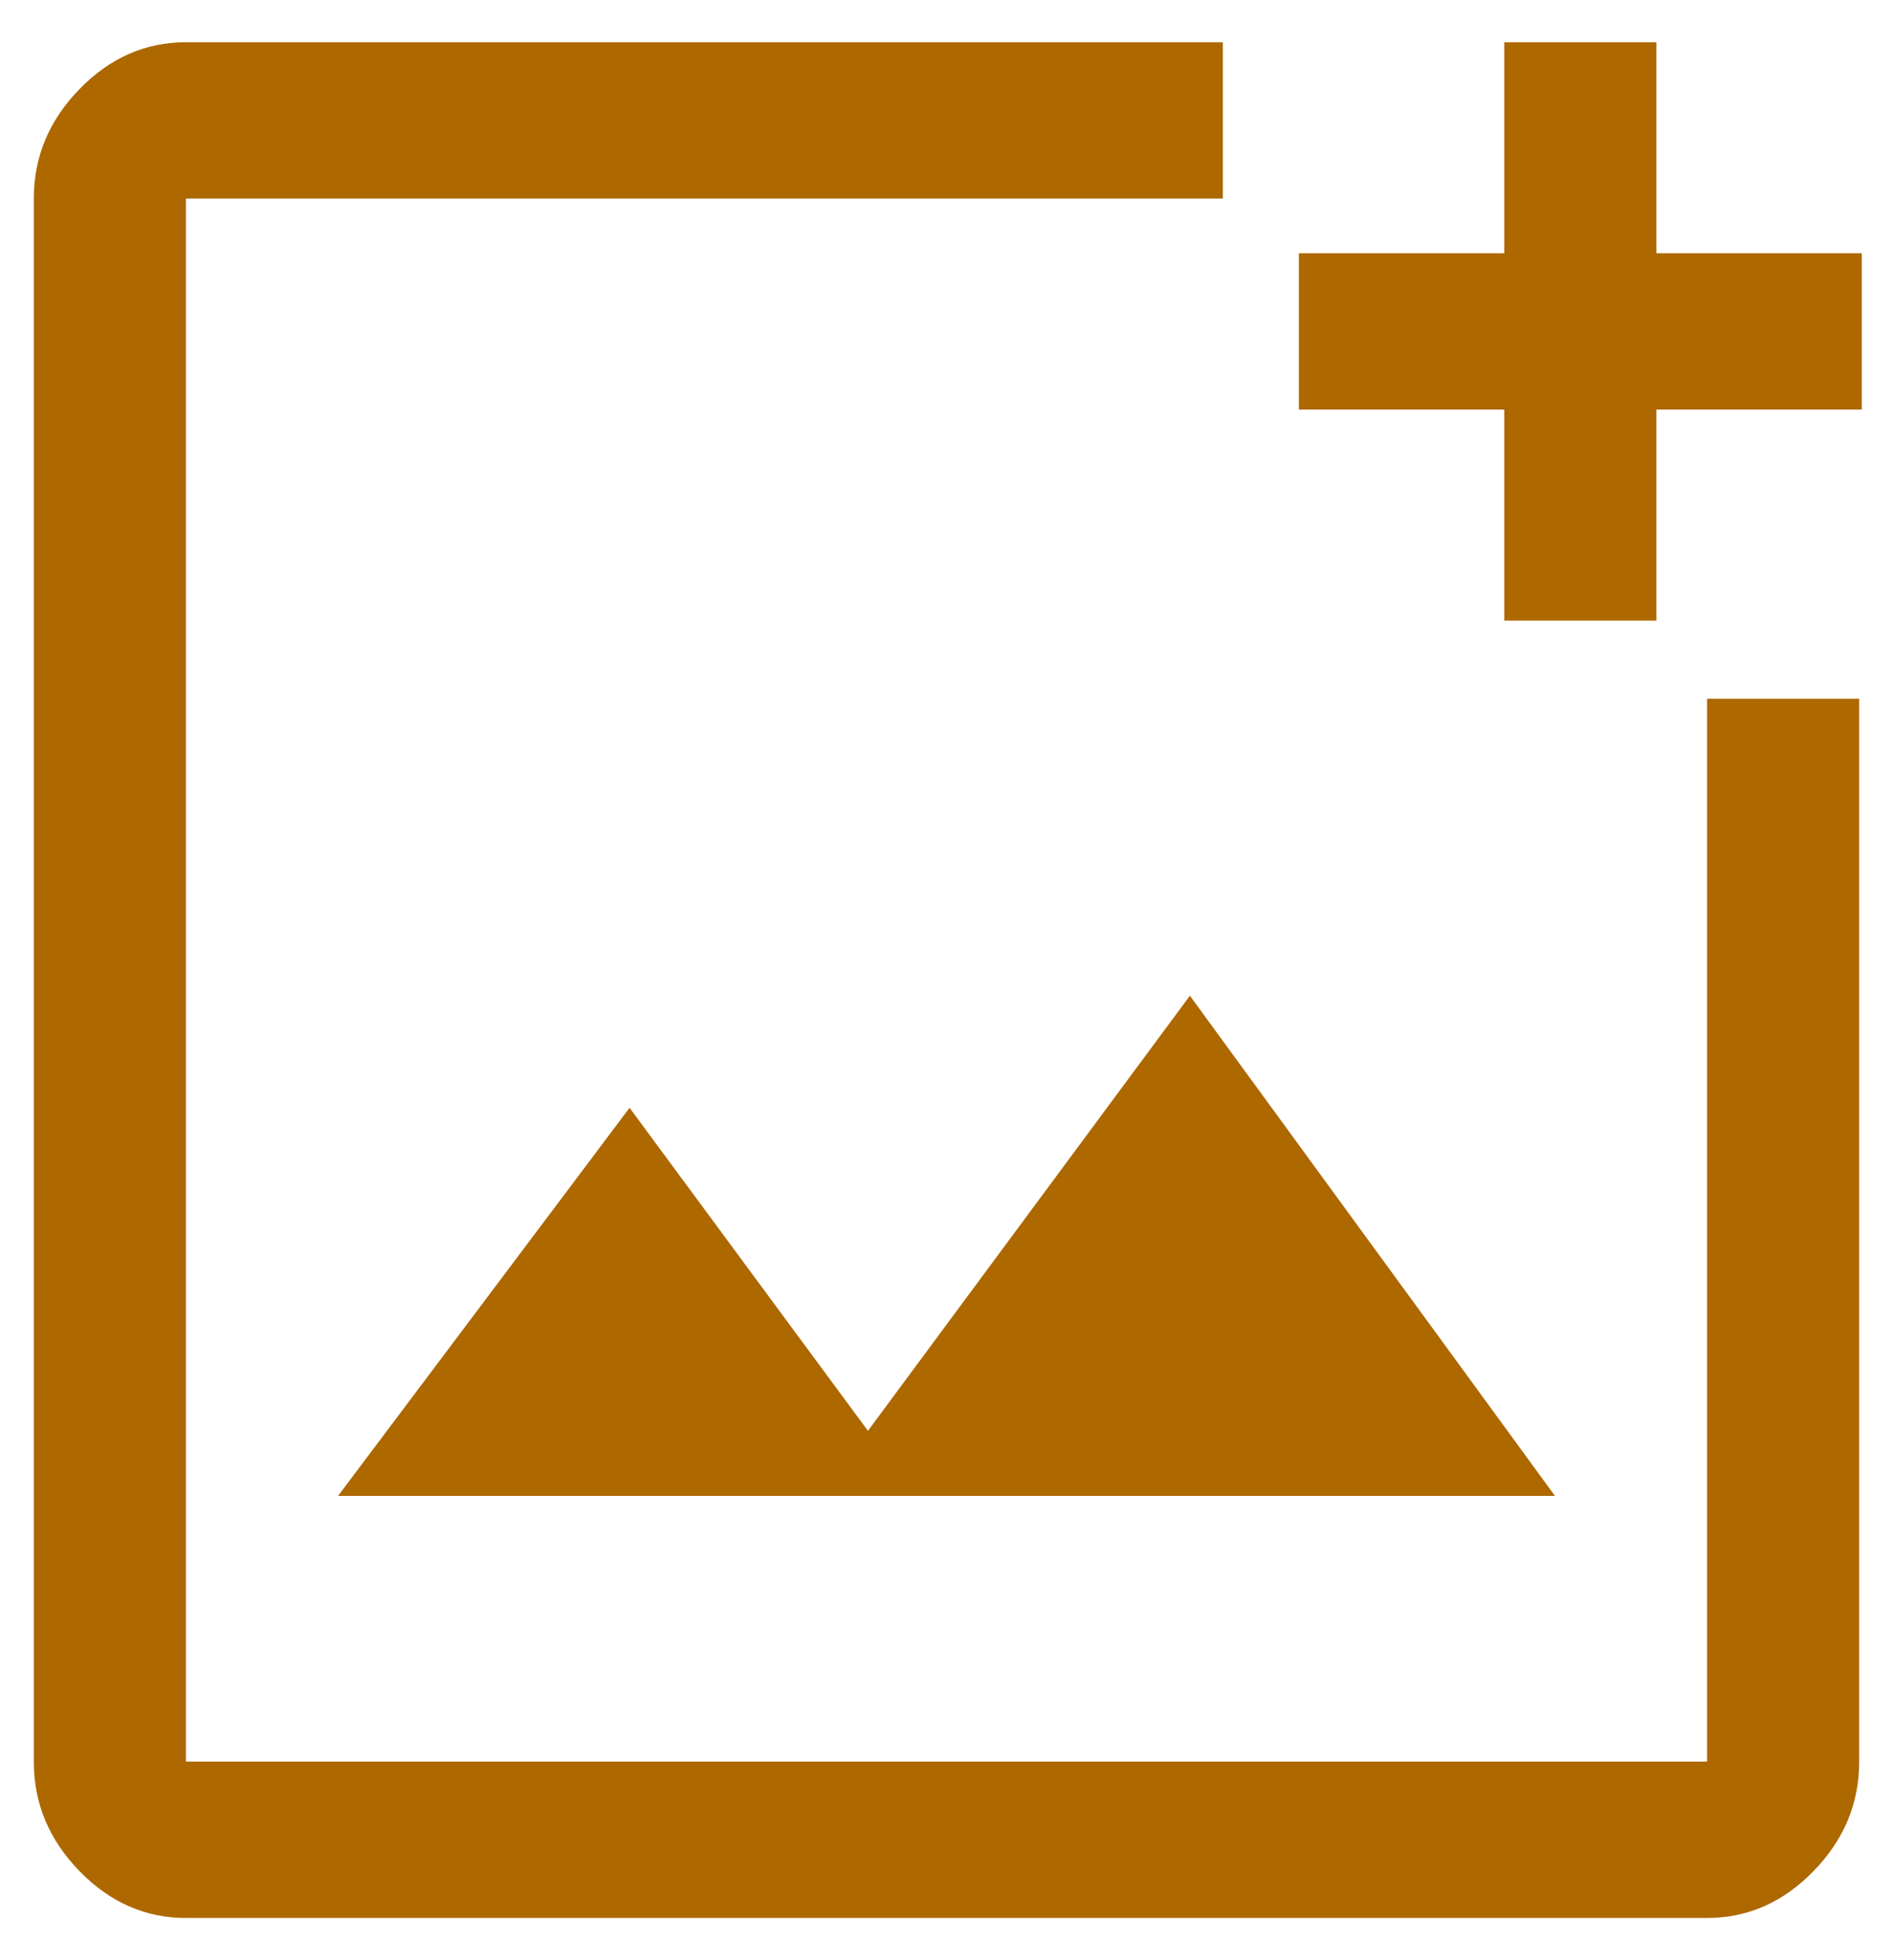 <svg width="28" height="29" viewBox="0 0 28 29" fill="none" xmlns="http://www.w3.org/2000/svg">
<path d="M18.087 0.625V2.938H2.75V26.062H25.25V10.338H27.5V26.062C27.5 26.679 27.275 27.219 26.825 27.681C26.375 28.144 25.85 28.375 25.25 28.375H2.75C2.15 28.375 1.625 28.144 1.175 27.681C0.725 27.219 0.5 26.679 0.5 26.062V2.938C0.5 2.321 0.725 1.781 1.175 1.319C1.625 0.856 2.15 0.625 2.75 0.625H18.087ZM24.5 0.625V3.747H27.538V6.059H24.5V9.181H22.25V6.059H19.212V3.747H22.25V0.625H24.5ZM5 22.131H23L17.6 14.731L12.838 21.168L9.312 16.389L5 22.131Z" fill="#AD6800"/>
</svg>
